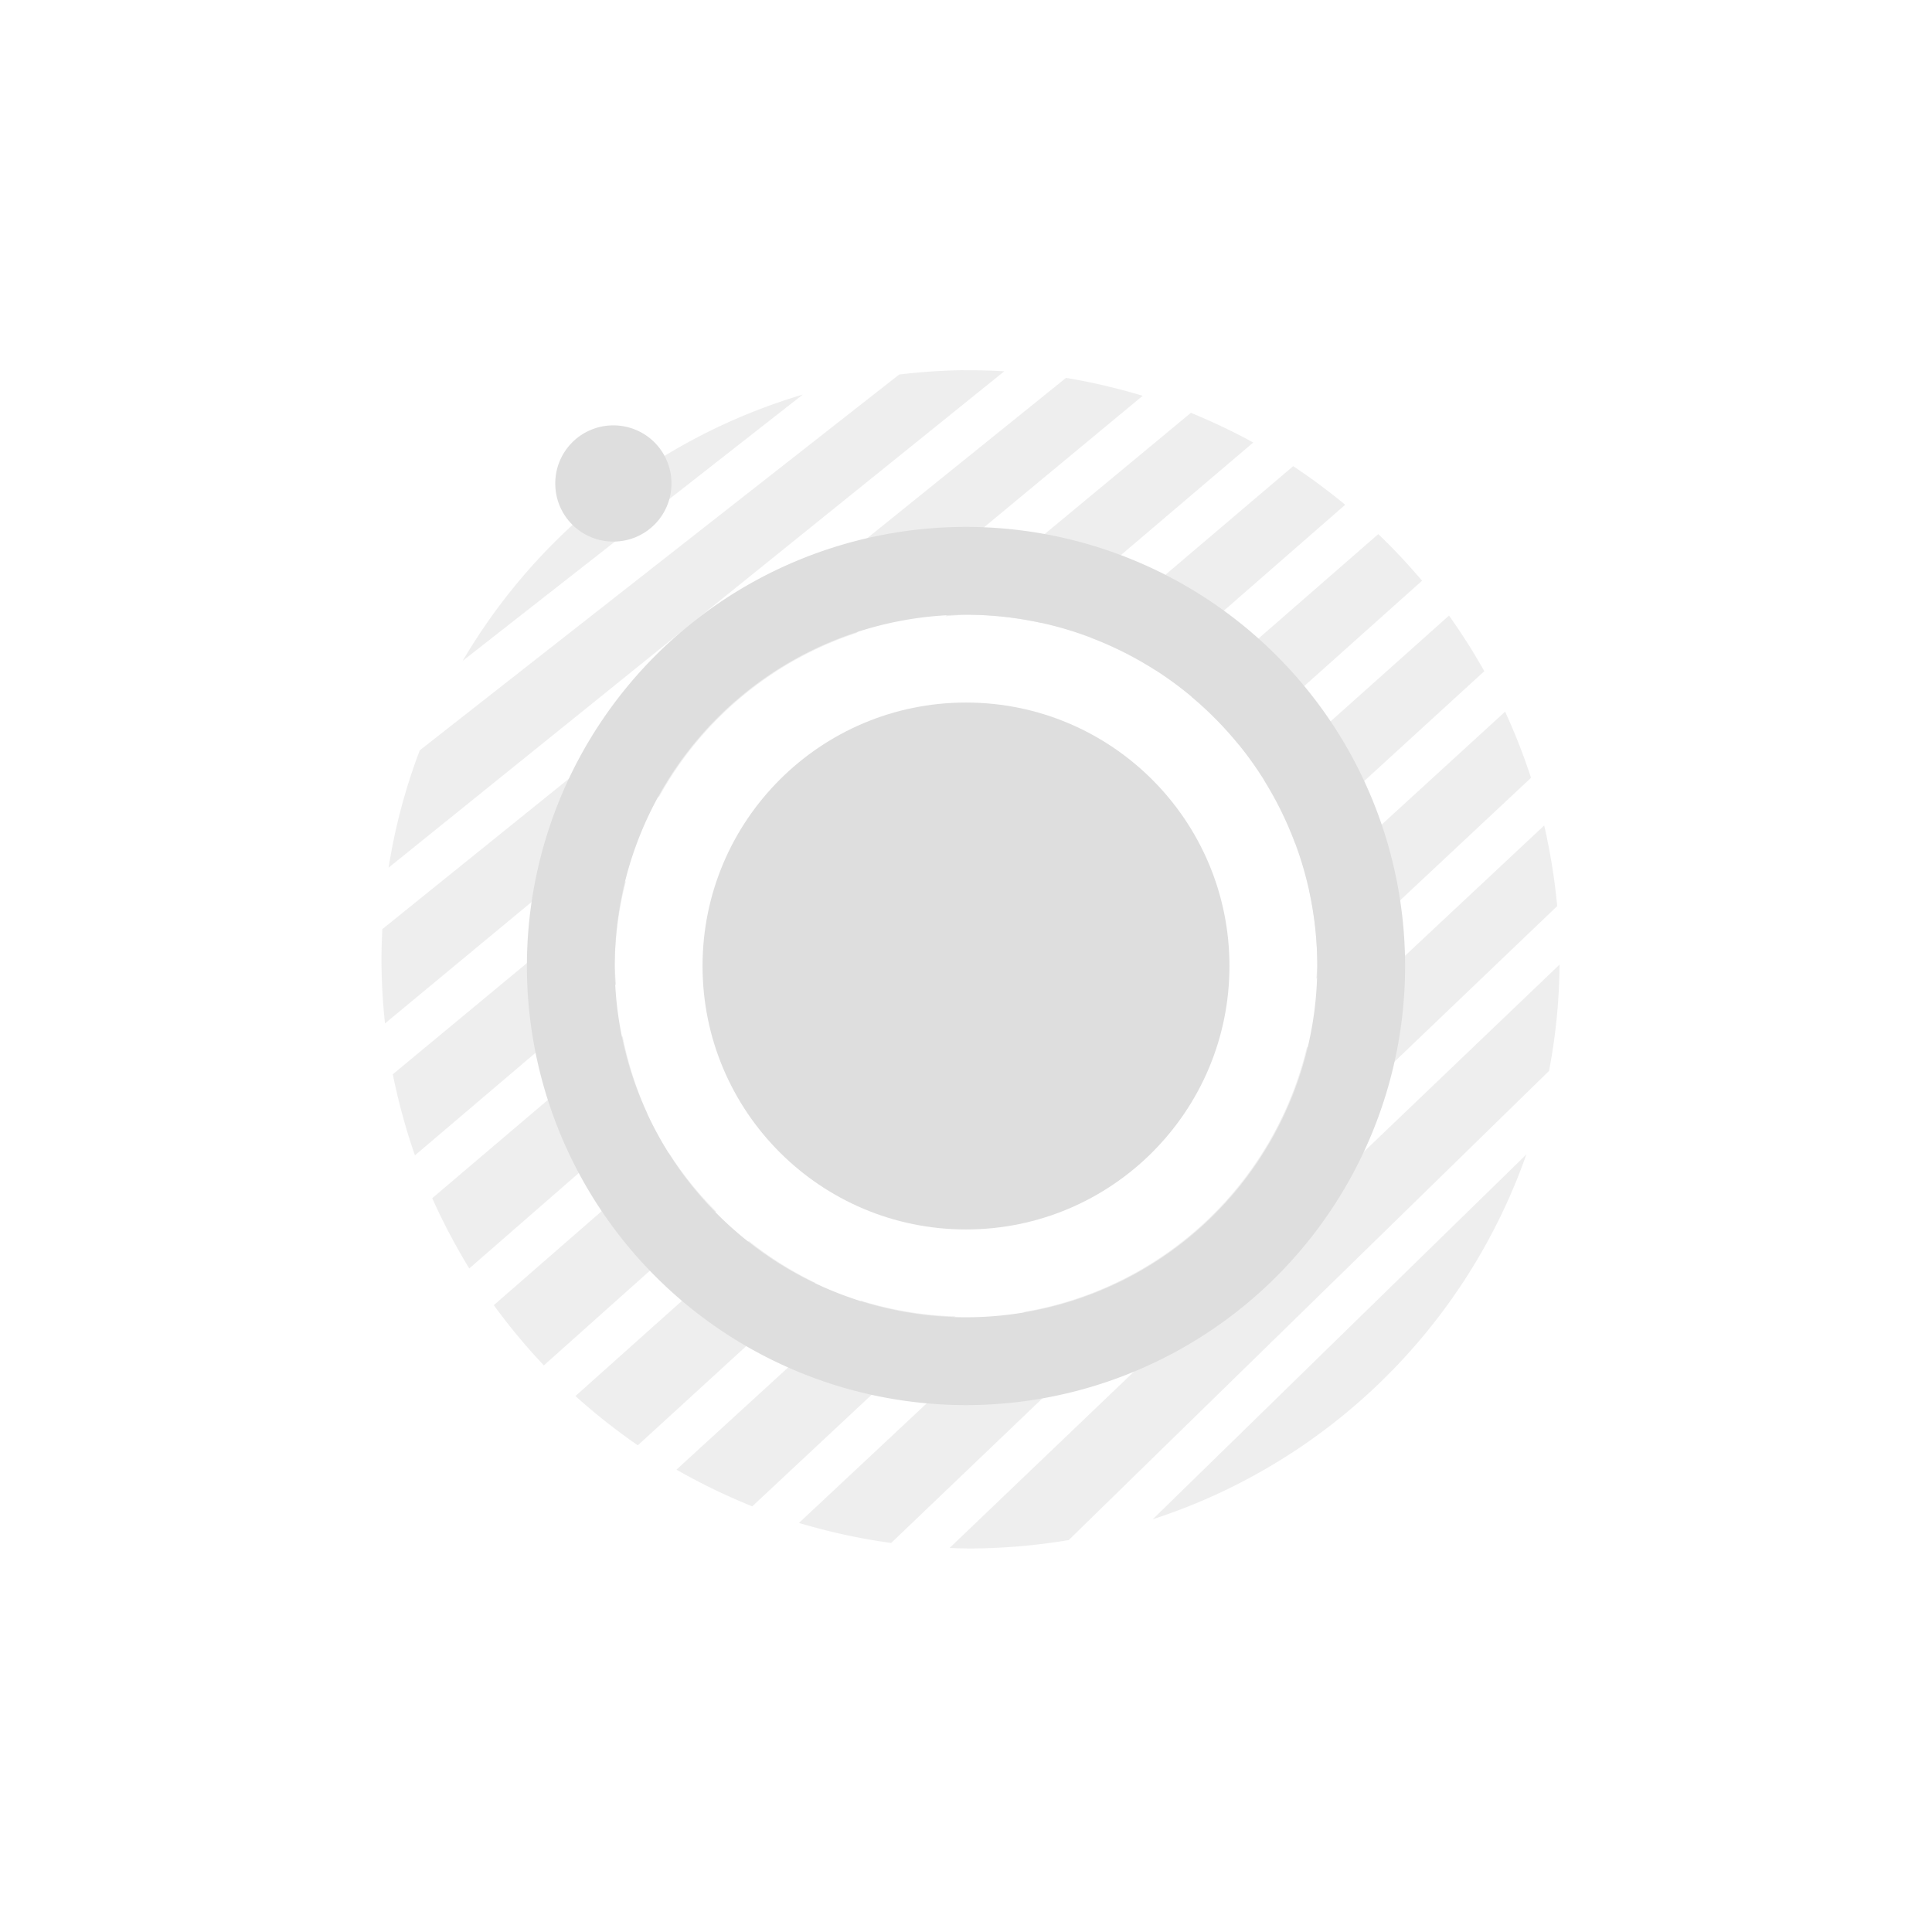 <svg xmlns="http://www.w3.org/2000/svg" width="16" height="16" viewBox="-3 -3 22 22">
<style id="current-color-scheme" type="text/css">
.ColorScheme-Contrast{color:#dedede}
</style>
<path d="M7.969 1.215a7 7 0 0 0-.73.05L1.78 5.544a6.7 6.7 0 0 0-.355 1.336l7.011-5.652a7 7 0 0 0-.384-.012h-.084zm1.17.088L1.354 7.58a7 7 0 0 0-.01.344 7 7 0 0 0 .04.73l3.126-2.59a4 4 0 0 1 2.244-1.857l3.258-2.7a7 7 0 0 0-.873-.204m-3 .191a6.7 6.7 0 0 0-3.87 3.031l3.87-3.03zm4.422.207L7.766 4.018A4 4 0 0 1 8 4a4 4 0 0 1 .855.094l2.416-2.055a7 7 0 0 0-.71-.338m1.164.608-2.3 1.955a4 4 0 0 1 .733.369l2.16-1.885a7 7 0 0 0-.593-.44zm.97.773-2.127 1.854a4 4 0 0 1 .537.544l2.088-1.867a7 7 0 0 0-.498-.531m.805.928-2.104 1.879a4 4 0 0 1 .354.722l2.152-1.968a7 7 0 0 0-.402-.633m.639 1.094-2.23 2.04A4 4 0 0 1 12 8l-.01.145 2.444-2.288a7 7 0 0 0-.295-.753m.445 1.296-2.703 2.53a4 4 0 0 1-3.215 3.008l-2.568 2.404a7 7 0 0 0 1.05.228l7.584-7.252a7 7 0 0 0-.148-.918m-10.457.633-2.654 2.2a7 7 0 0 0 .252.923l2.29-1.947A4 4 0 0 1 4 8a4 4 0 0 1 .127-.967m10.633.95-6.947 6.644a7 7 0 0 0 .24.006 7 7 0 0 0 1.117-.096l5.469-5.342a6.7 6.7 0 0 0 .12-1.213zM4.092 8.8l-2.17 1.844a7 7 0 0 0 .422.8L4.37 9.678a4 4 0 0 1-.28-.877zm.523 1.326-1.992 1.736a7 7 0 0 0 .57.686l1.961-1.752a4 4 0 0 1-.539-.67m9.766.02L10.127 14.3a6.71 6.71 0 0 0 4.254-4.155zm-8.854.986-1.974 1.765a7 7 0 0 0 .71.561l2.022-1.85a4 4 0 0 1-.758-.476m1.278.68-2.102 1.923a7 7 0 0 0 .863.418L7.88 11.99a4 4 0 0 1-1.074-.178z" class="ColorScheme-Contrast" style="opacity:.5;stroke-width:1.144;fill:#dedede;fill-opacity:1"/>
<path d="M4.646 2.505a.66.66 0 0 1-.661.662.66.66 0 0 1-.662-.662.66.66 0 0 1 .662-.661.66.66 0 0 1 .661.661" style="fill:#dedede;stroke:none;stroke-width:.331;stroke-miterlimit:4;stroke-dasharray:none;stroke-opacity:1;fill-opacity:1"/>
<path d="M8 3a5 5 0 0 0-5 5 5 5 0 0 0 5 5 5 5 0 0 0 5-5 5 5 0 0 0-5-5m0 1a4 4 0 0 1 4 4 4 4 0 0 1-4 4 4 4 0 0 1-4-4 4 4 0 0 1 4-4" style="opacity:1;stroke-width:1.139;fill:#dedede;fill-opacity:1"/>
<circle cx="8" cy="8" r="3" style="fill:#dedede;stroke-width:1.01;stroke-linecap:round;stroke-linejoin:round;stop-color:#000"/>
</svg>
